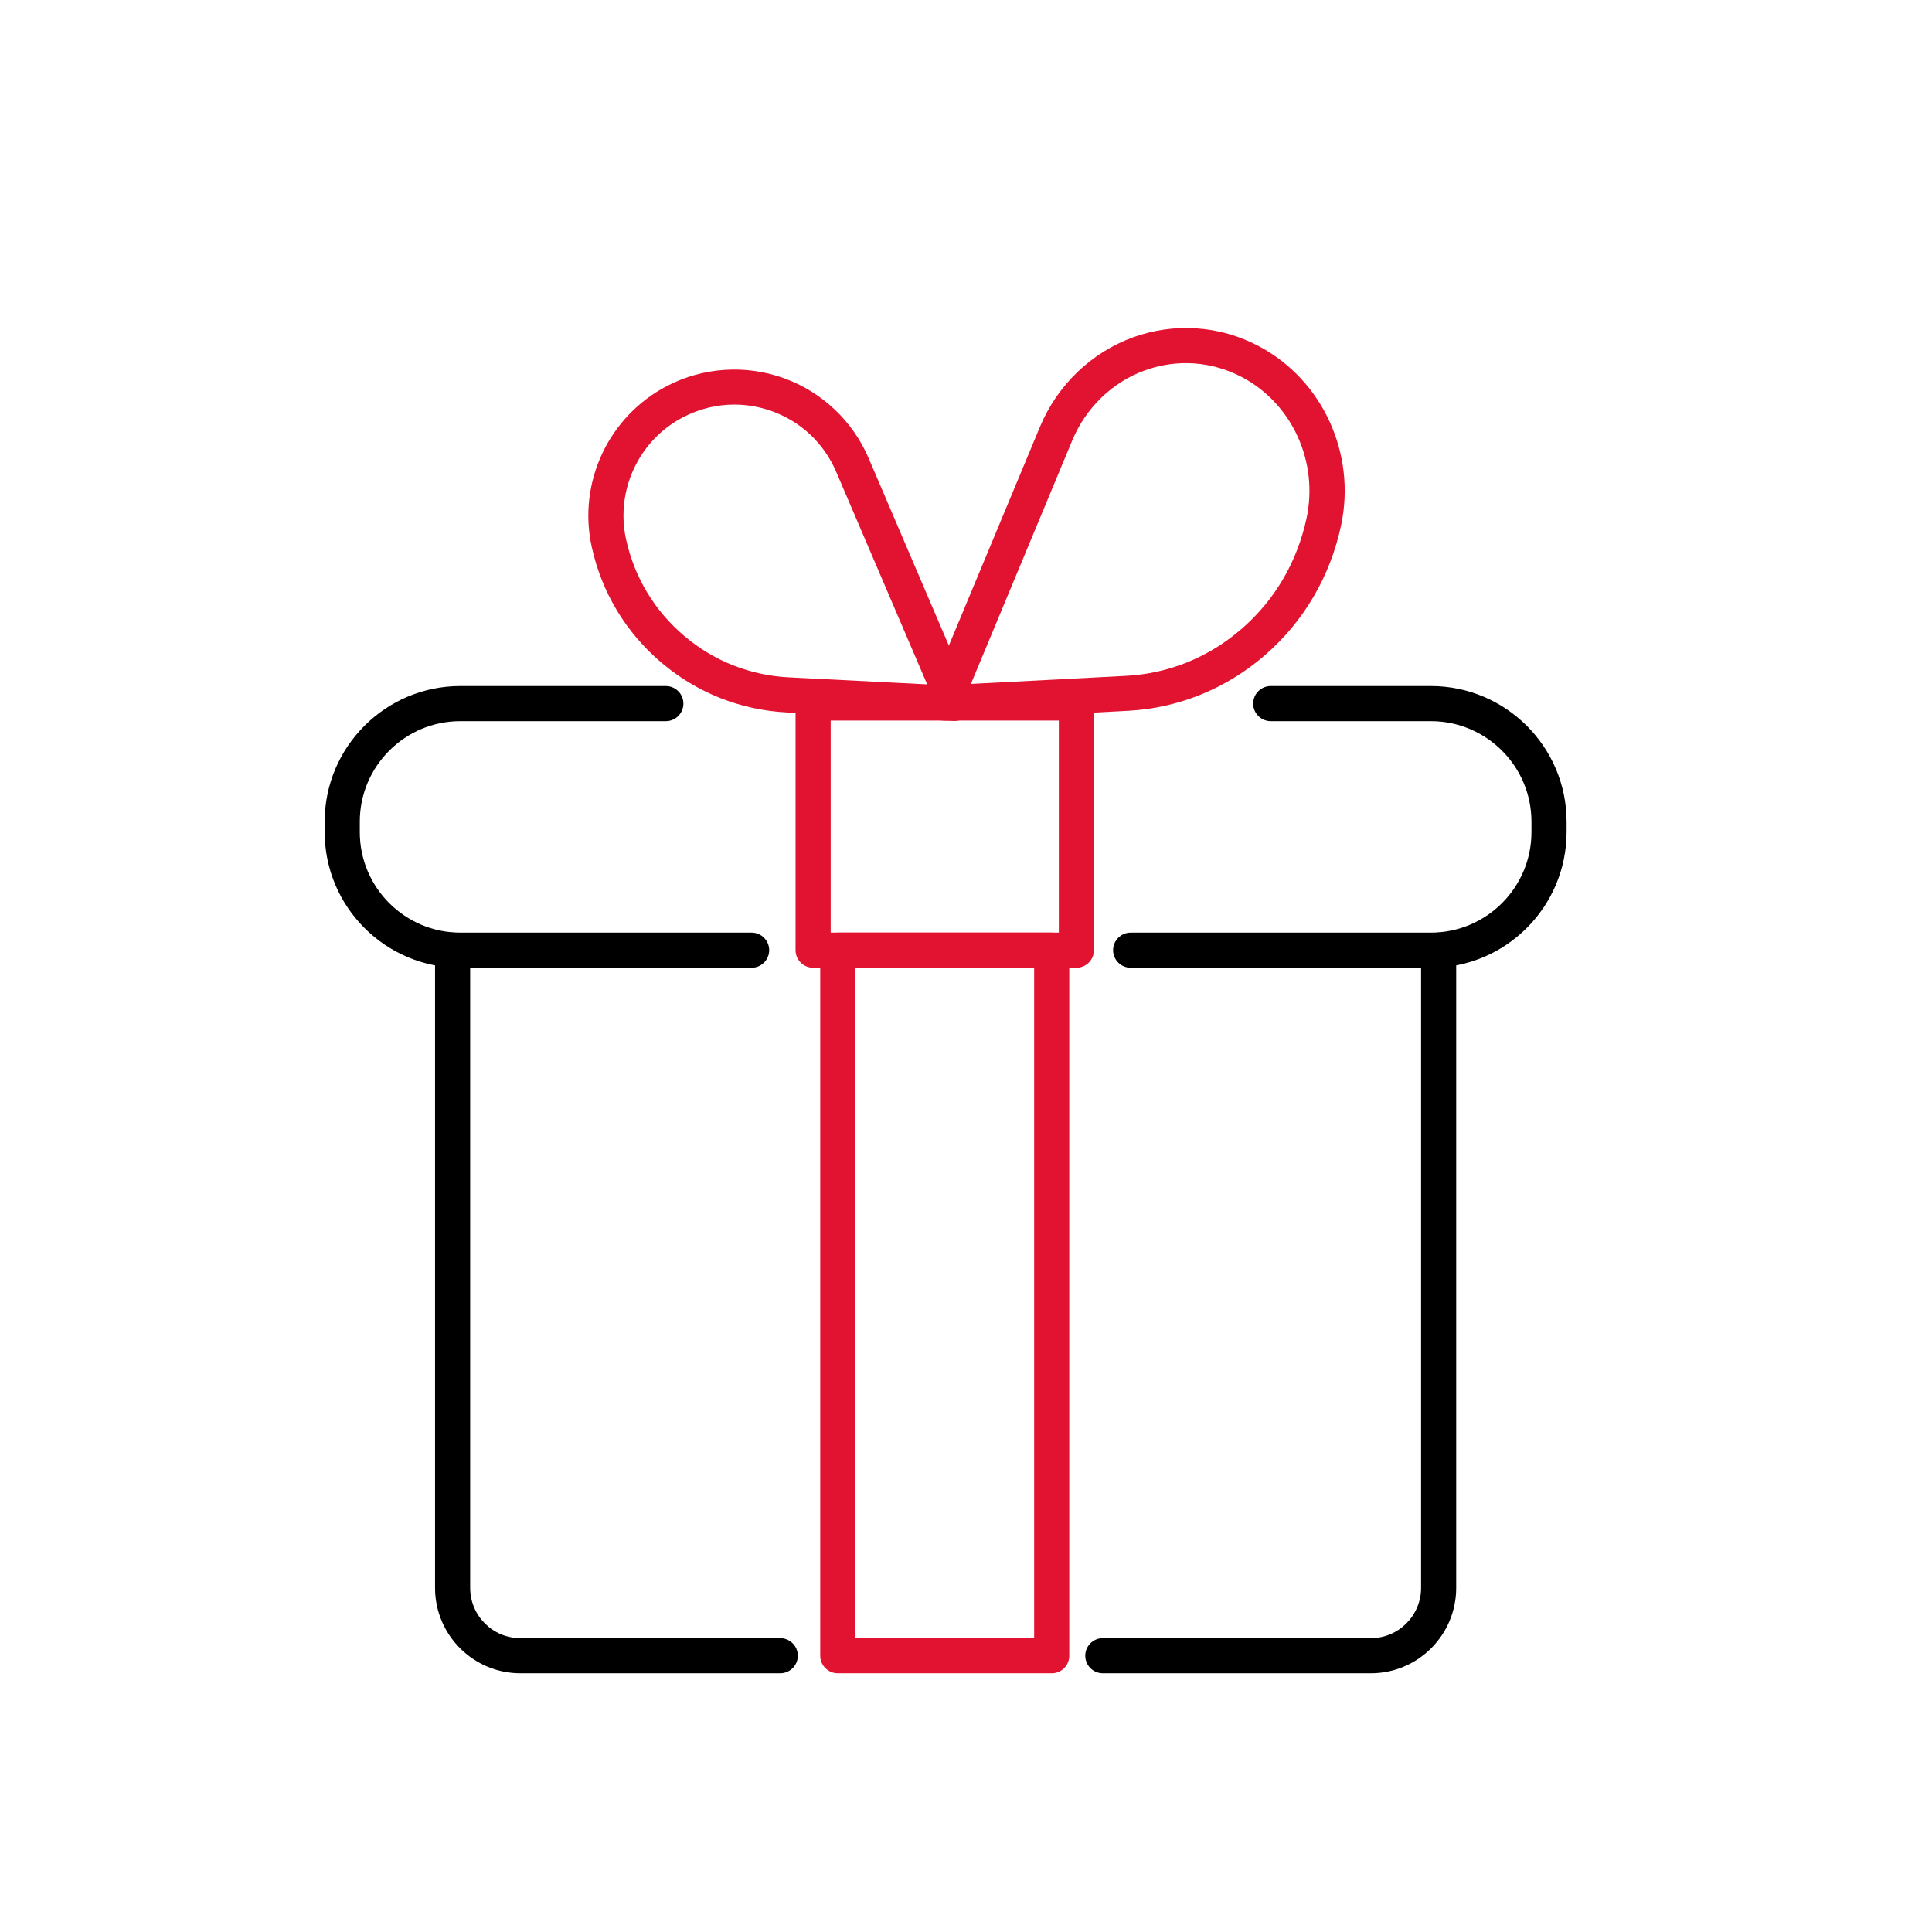 <?xml version="1.0" encoding="utf-8"?>
<!-- Generator: Adobe Illustrator 26.3.1, SVG Export Plug-In . SVG Version: 6.00 Build 0)  -->
<svg version="1.1" id="_x3C_Layer_x3E_" xmlns="http://www.w3.org/2000/svg" xmlns:xlink="http://www.w3.org/1999/xlink" x="0px"
	 y="0px" viewBox="0 0 2200 2200" style="enable-background:new 0 0 2200 2200;" xml:space="preserve">
<style type="text/css">
	.st0{fill:#E21331;}
</style>
<g>
	<g>
		<g>
			<path d="M888.4,1905.4H592.6c-53.6,0-97.2-43.6-97.2-97.2V1082c0-11,9-20,20-20c11,0,20,9,20,20v726.2
				c0,31.6,25.7,57.2,57.2,57.2h295.9c11,0,20,9,20,20S899.5,1905.4,888.4,1905.4z"/>
			<path d="M1561,1905.4h-305.2c-11,0-20-9-20-20s9-20,20-20H1561c31.6,0,57.2-25.7,57.2-57.2V1082c0-11,9-20,20-20s20,9,20,20
				v726.2C1658.2,1861.8,1614.6,1905.4,1561,1905.4z"/>
			<path d="M855.9,1102H524.2c-85.2,0-154.5-69.3-154.5-154.5v-11.8c0-85.2,69.3-154.5,154.5-154.5h234c11,0,20,9,20,20s-9,20-20,20
				h-234c-63.1,0-114.5,51.3-114.5,114.5v11.8c0,63.1,51.3,114.5,114.5,114.5h331.7c11,0,20,9,20,20S866.9,1102,855.9,1102z"/>
			<path d="M1629.4,1102h-341.9c-11,0-20-9-20-20s9-20,20-20h341.9c63.1,0,114.5-51.3,114.5-114.5v-11.8
				c0-63.1-51.3-114.5-114.5-114.5H1447c-11,0-20-9-20-20s9-20,20-20h182.4c85.2,0,154.5,69.3,154.5,154.5v11.8
				C1783.8,1032.7,1714.6,1102,1629.4,1102z"/>
			<path class="st0" d="M1086.9,821c-0.3,0-0.7,0-1,0l-189.5-9.7c-53.1-2.7-102.6-22.3-143.2-56.7c-40.6-34.4-68-80-79.4-131.9
				c-16.1-73.4,19.3-148.7,86-183.3c40.9-21.2,89.2-24.4,132.6-8.8c43.3,15.5,78.6,48.7,96.7,91.1l116.2,271.4
				c2.7,6.3,2,13.6-2,19.3C1099.6,817.8,1093.4,821,1086.9,821z M836.1,460.7c-19.9,0-39.6,4.8-57.9,14.2
				c-50.7,26.2-77.5,83.4-65.3,139.2c9.5,43.3,32.4,81.3,66.2,110c33.8,28.7,75.1,45,119.3,47.2l157.4,8l-103.6-242
				c-14-32.6-40.1-57.2-73.5-69.2C864.9,463.2,850.4,460.7,836.1,460.7z"/>
			<path class="st0" d="M1074.9,820.4c-6.5,0-12.6-3.1-16.3-8.5c-4-5.6-4.8-12.9-2.1-19.2l127.7-306.6
				c19.9-47.8,58.8-85,106.7-102.2c23-8.2,46.9-11.6,71.1-10c25.1,1.6,49.3,8.5,71.8,20.5c72.3,38.5,110.7,122.3,93.3,203.9
				c-12.4,58.1-42.3,109.1-86.4,147.5c-21.6,18.8-45.8,33.8-72,44.6c-26.9,11.1-55.3,17.5-84.3,19L1076,820.4
				C1075.6,820.4,1075.3,820.4,1074.9,820.4z M1350.5,413.5c-15.5,0-31.1,2.7-46.3,8.1c-37.3,13.3-67.6,42.5-83.2,79.9l-115.4,277.3
				l176.5-9.2c49-2.6,94.7-21.2,132.1-53.8c37.6-32.7,63-76.2,73.6-125.7c13.7-64.2-16.3-130.1-72.9-160.3
				C1394.6,419,1372.6,413.5,1350.5,413.5z"/>
			<path class="st0" d="M1225.7,1102H925.9c-11,0-20-9-20-20V800.5c0-11,9-20,20-20h299.8c11,0,20,9,20,20V1082
				C1245.7,1093,1236.8,1102,1225.7,1102z M945.9,1062h259.8V820.5H945.9V1062z"/>
			<path class="st0" d="M1197.6,1905.4H954c-11,0-20-9-20-20V1082c0-11,9-20,20-20h243.6c11,0,20,9,20,20v803.4
				C1217.6,1896.5,1208.7,1905.4,1197.6,1905.4z M974,1865.4h203.6V1102H974V1865.4z"/>
		</g>
	</g>
</g>
</svg>
